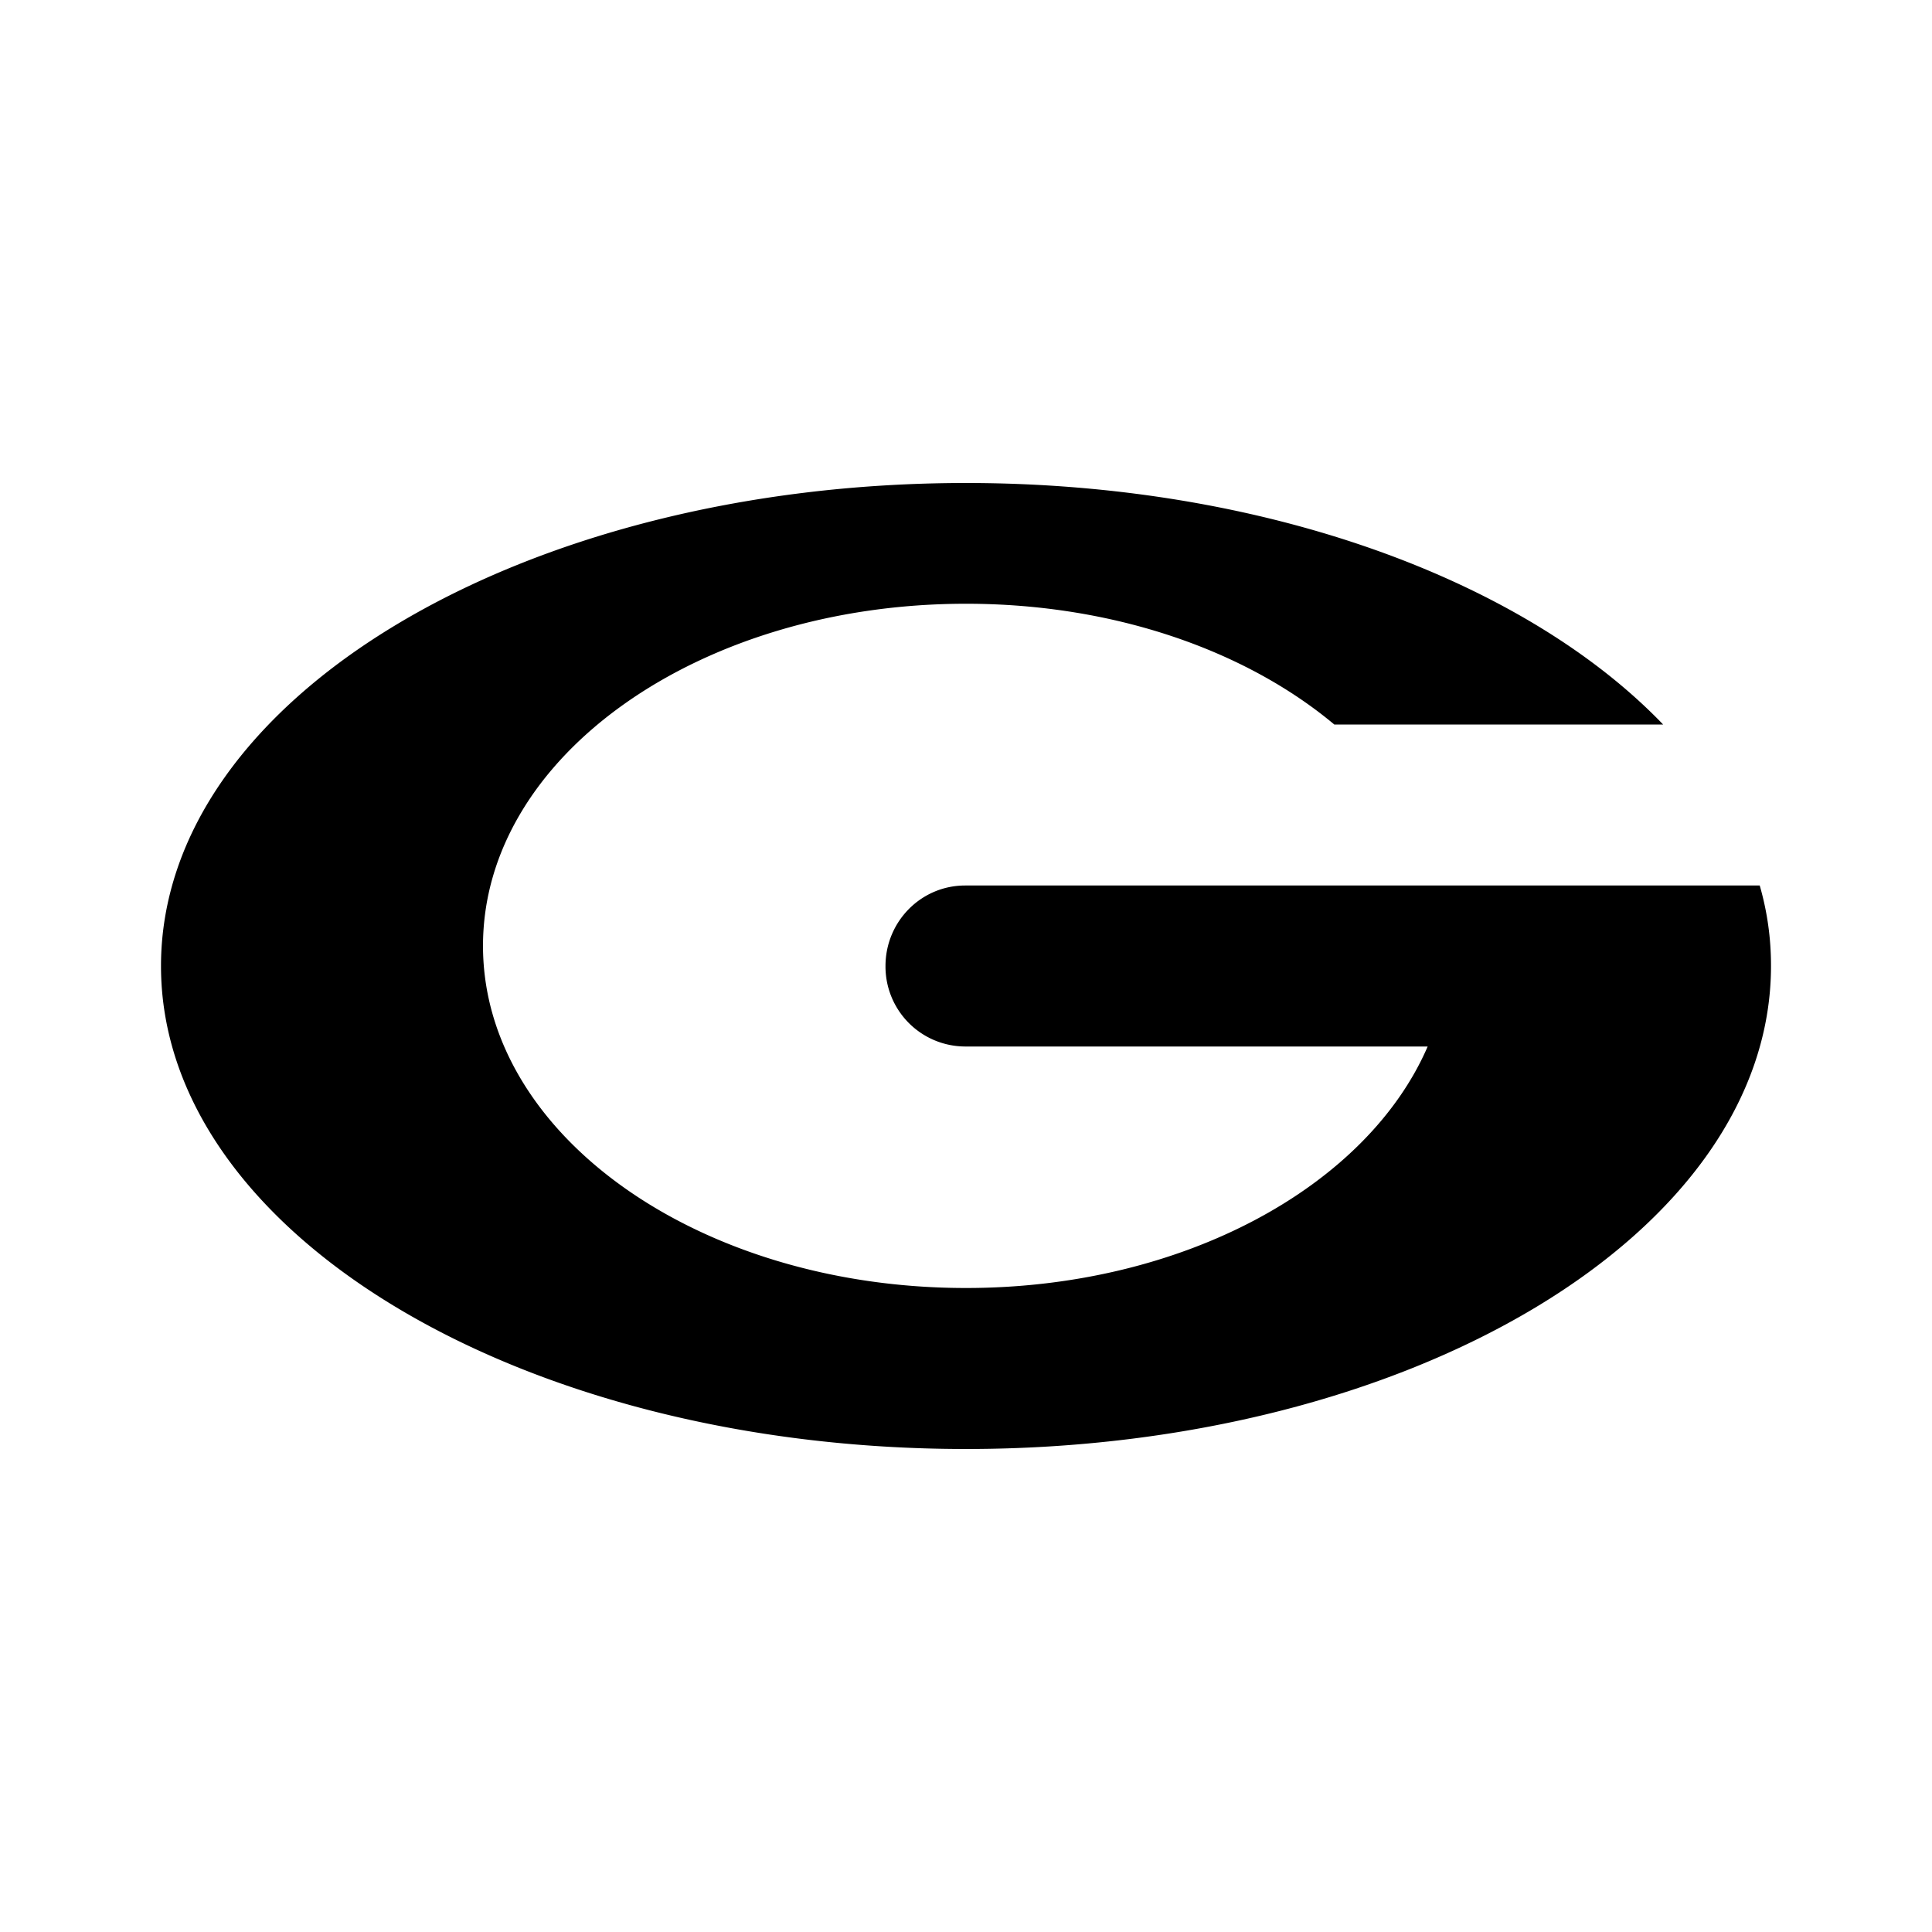 <svg xmlns="http://www.w3.org/2000/svg" xmlns:xlink="http://www.w3.org/1999/xlink" width="24" height="24" viewBox="0 0 24 24"><path fill="currentColor" d="M22 12c0 3.315-4.475 6-10 6S2 15.315 2 12s4.475-6 10-6c3.7 0 6.935 1.205 8.66 3h-4.085c-1.1-.92-2.74-1.5-4.575-1.5c-3.315 0-6 1.9-6 4.25S8.685 16 12 16c2.7 0 4.985-1.265 5.735-3h-5.75A.993.993 0 0 1 11 12c0-.55.44-1 .99-1h9.87q.141.489.14 1"/></svg>